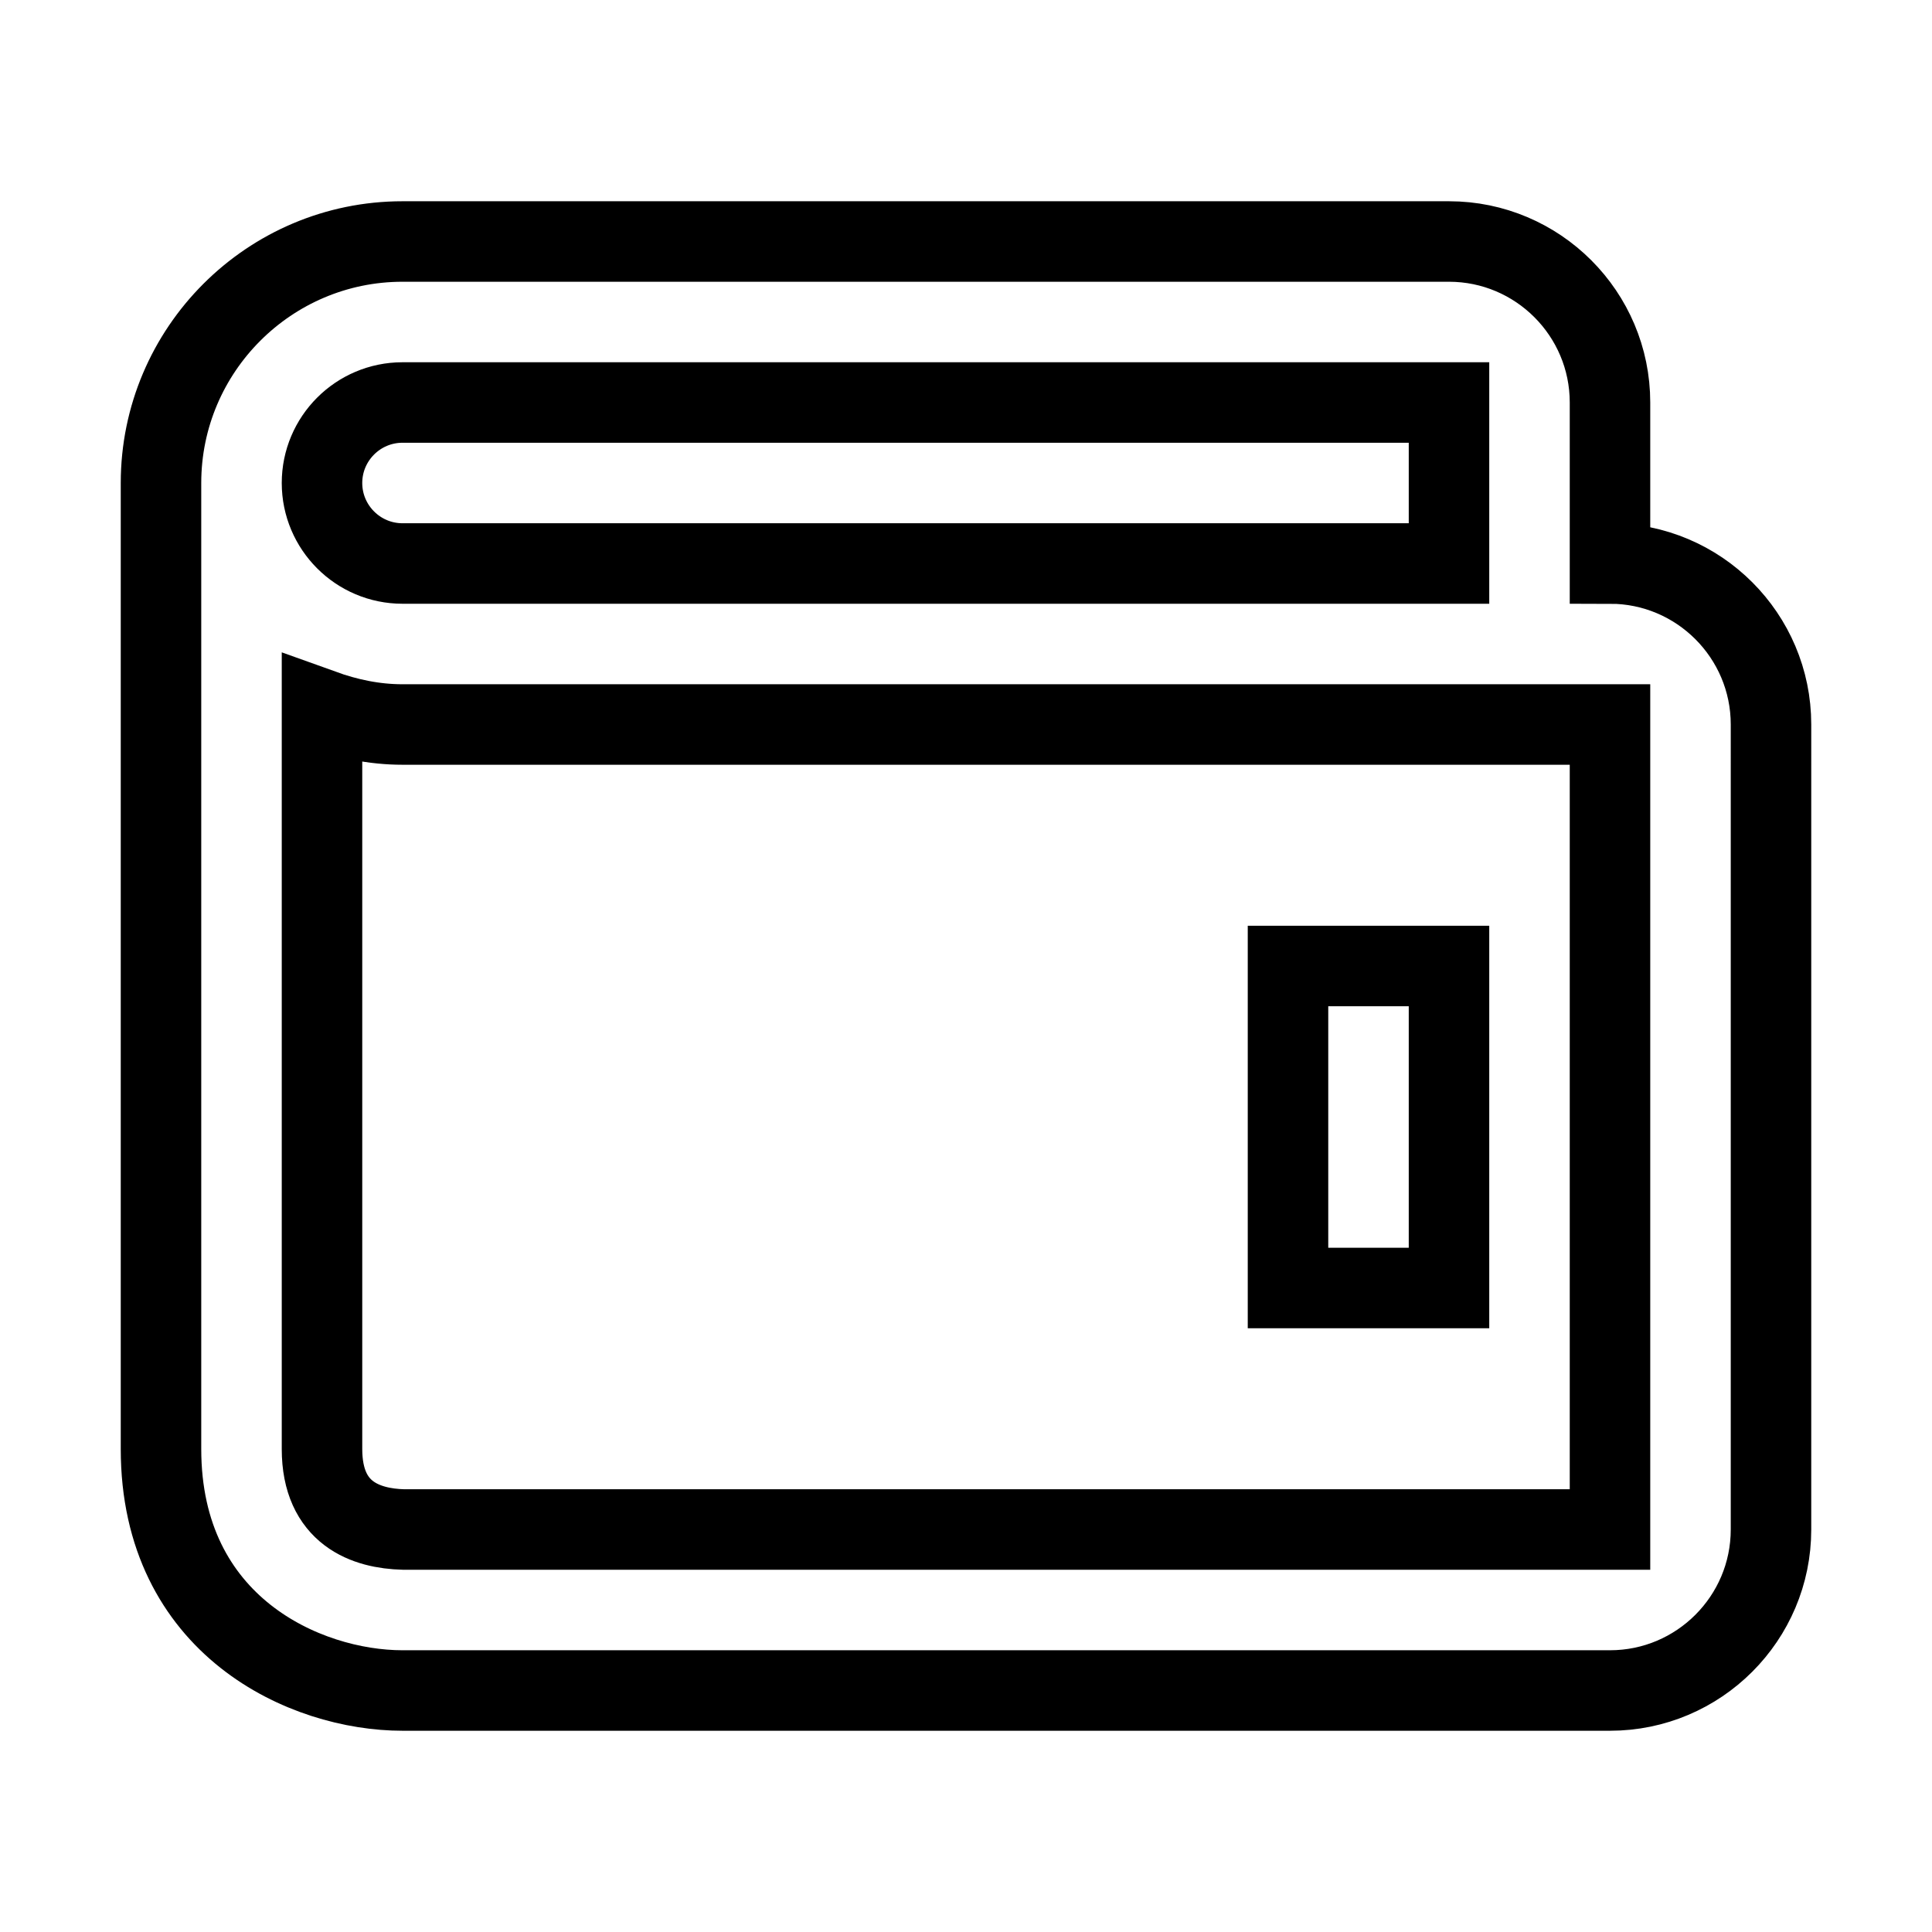 <svg xmlns="http://www.w3.org/2000/svg" fill="none" stroke="currentColor" viewBox="0 0 24 24"><path d="M16 12H18V16H16z"/><path d="M20,7V5c0-1.103-0.897-2-2-2H5C3.346,3,2,4.346,2,6v12c0,2.201,1.794,3,3,3h15c1.103,0,2-0.897,2-2V9 C22,7.897,21.103,7,20,7z M5,5h13v2H5C4.448,7,4,6.551,4,6S4.448,5,5,5z M20,19H5.012C4.55,18.988,4,18.805,4,18V8.815 C4.314,8.928,4.647,9,5,9h15V19z"/></svg>